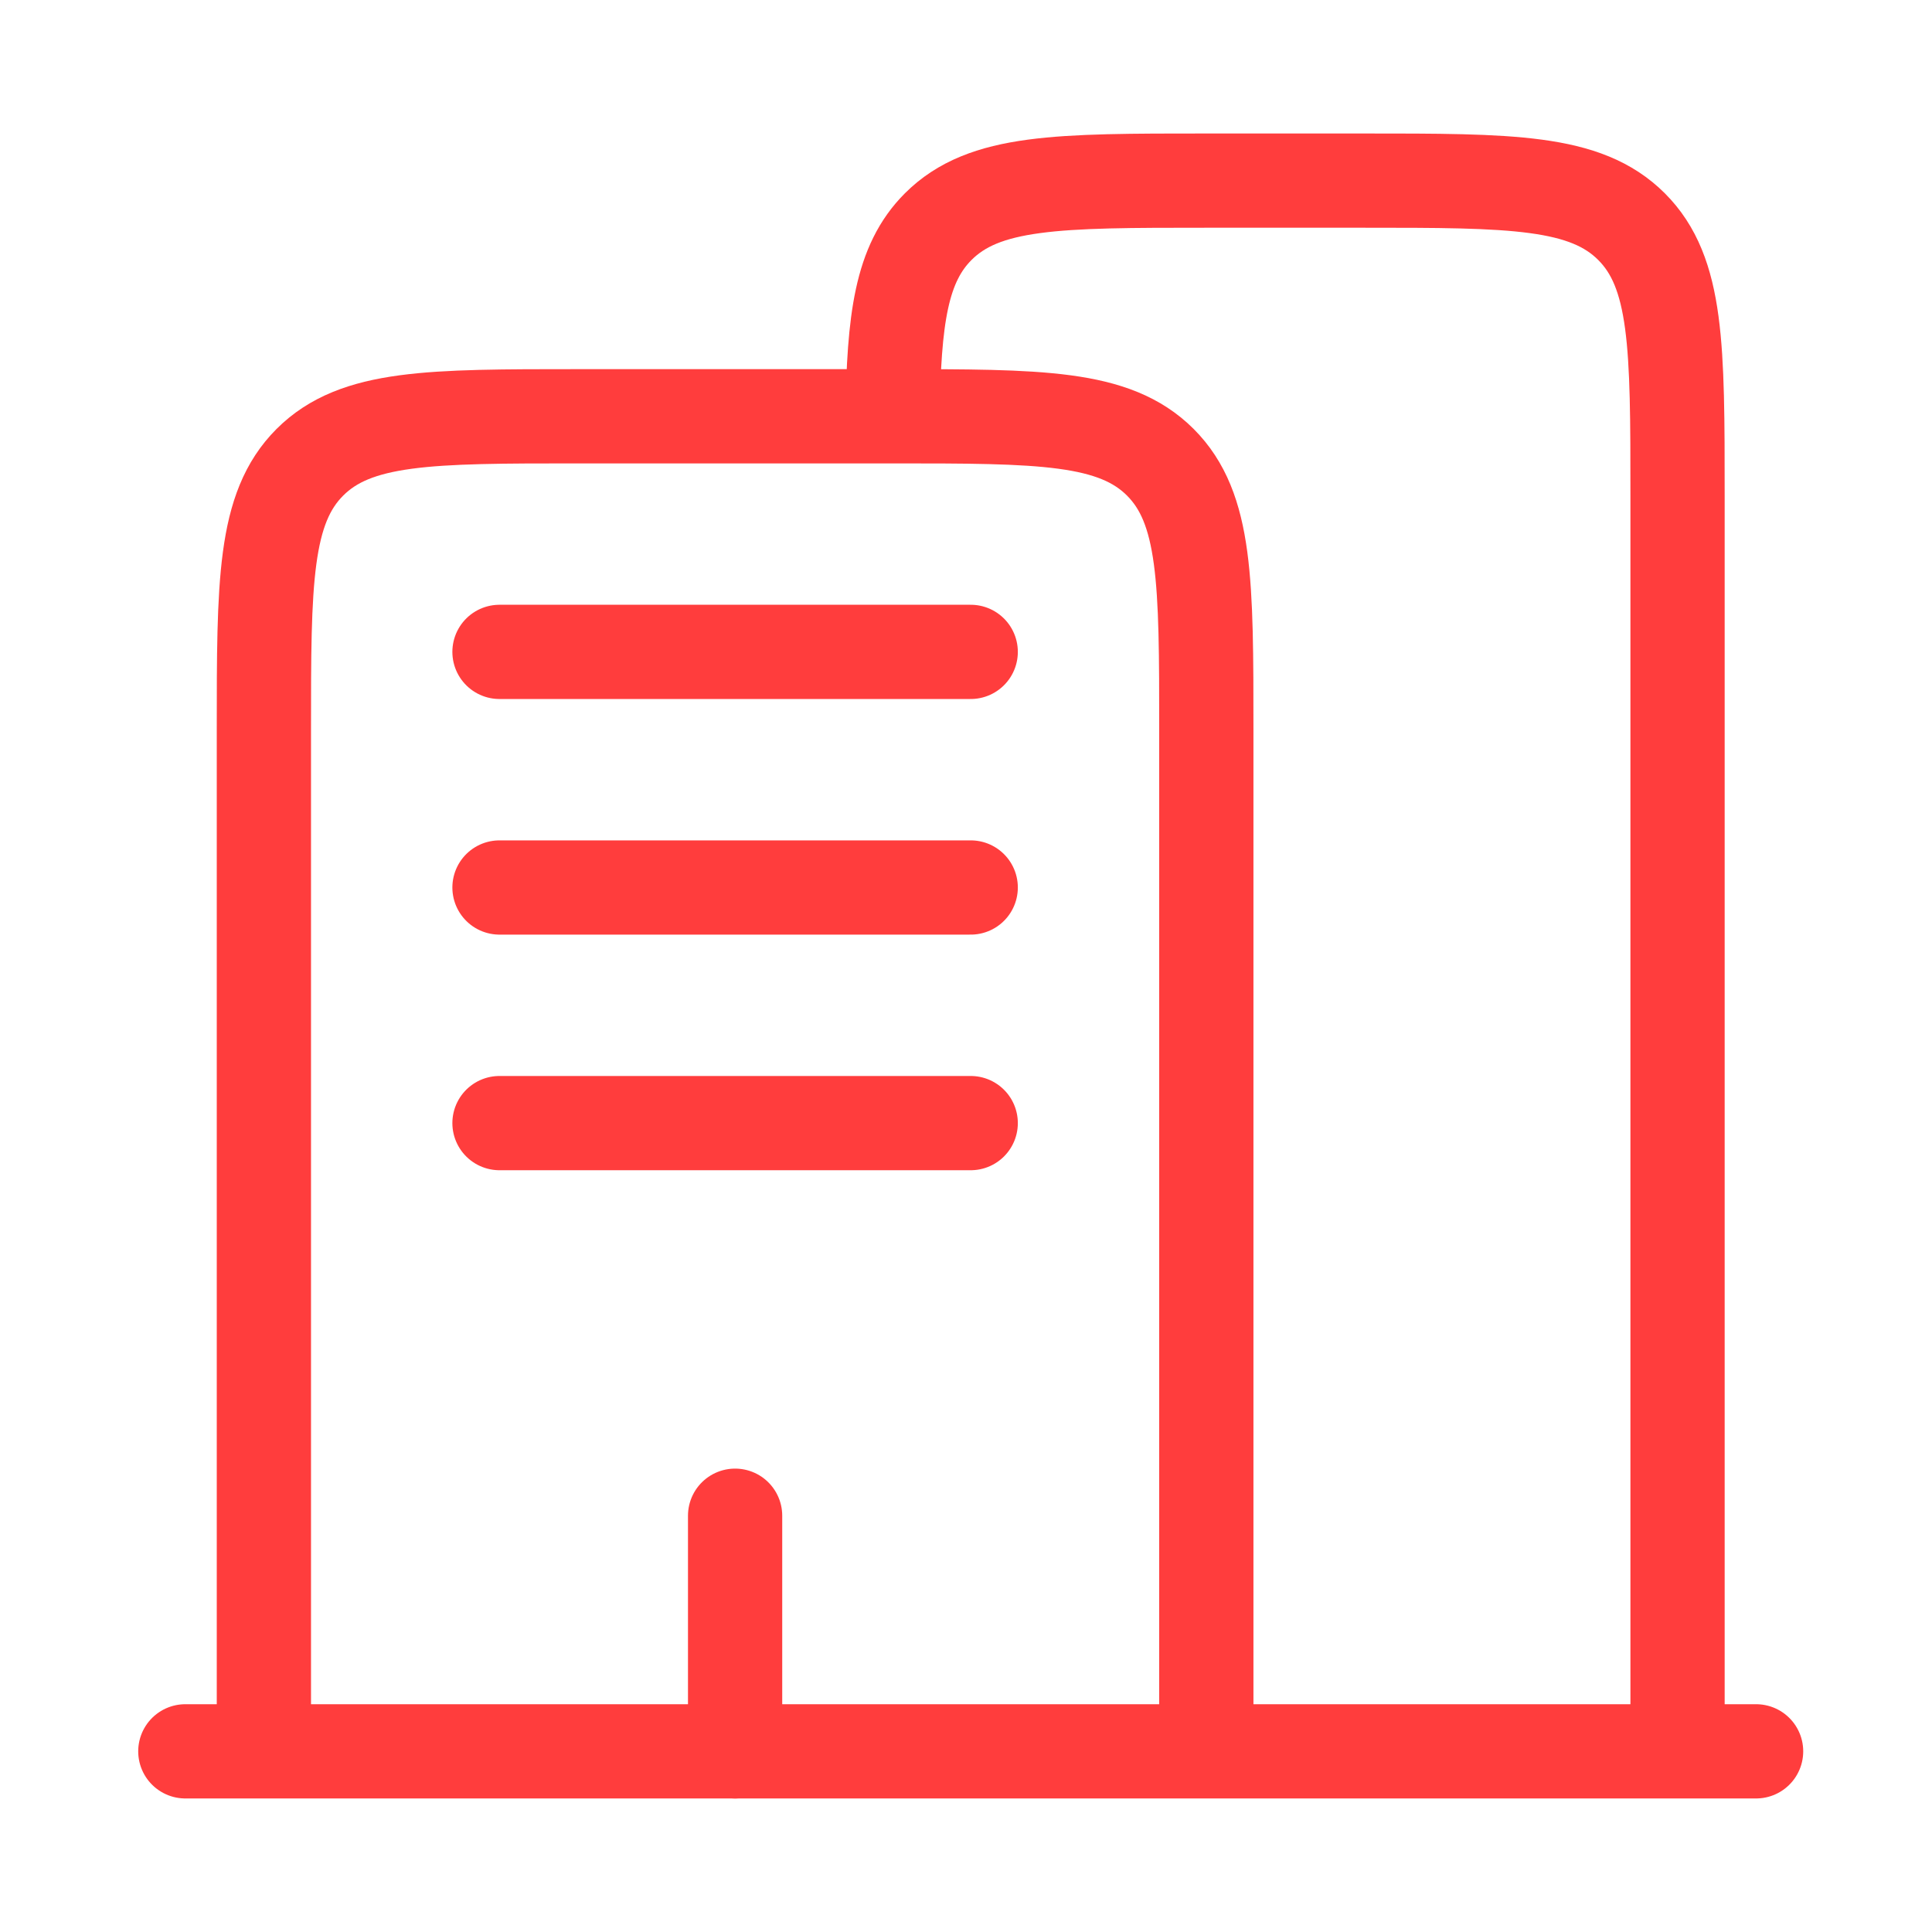 <svg xmlns="http://www.w3.org/2000/svg" width="41" height="41" viewBox="0 0 41 41" fill="none">
  <path d="M37.267 37.166L3.933 37.166" stroke="#FF3D3D" stroke-width="2" stroke-linecap="round"/>
  <path d="M35.6 37.167V10.5C35.6 7.357 35.6 5.786 34.624 4.81C33.647 3.833 32.076 3.833 28.933 3.833H25.6C22.457 3.833 20.886 3.833 19.91 4.81C19.124 5.596 18.97 6.767 18.941 8.834" stroke="#FF3D3D" stroke-width="2"/>
  <path d="M25.6 37.167V15.5C25.6 12.357 25.6 10.786 24.624 9.81C23.647 8.834 22.076 8.834 18.933 8.834H12.267C9.124 8.834 7.553 8.834 6.576 9.81C5.6 10.786 5.6 12.357 5.6 15.5V37.167" stroke="#FF3D3D" stroke-width="2"/>
  <path d="M15.6 37.166V32.166" stroke="#FF3D3D" stroke-width="2" stroke-linecap="round"/>
  <path d="M10.6 13.834H20.6" stroke="#FF3D3D" stroke-width="2" stroke-linecap="round"/>
  <path d="M10.6 18.834H20.6" stroke="#FF3D3D" stroke-width="2" stroke-linecap="round"/>
  <path d="M10.6 23.834H20.6" stroke="#FF3D3D" stroke-width="2" stroke-linecap="round"/>
</svg>